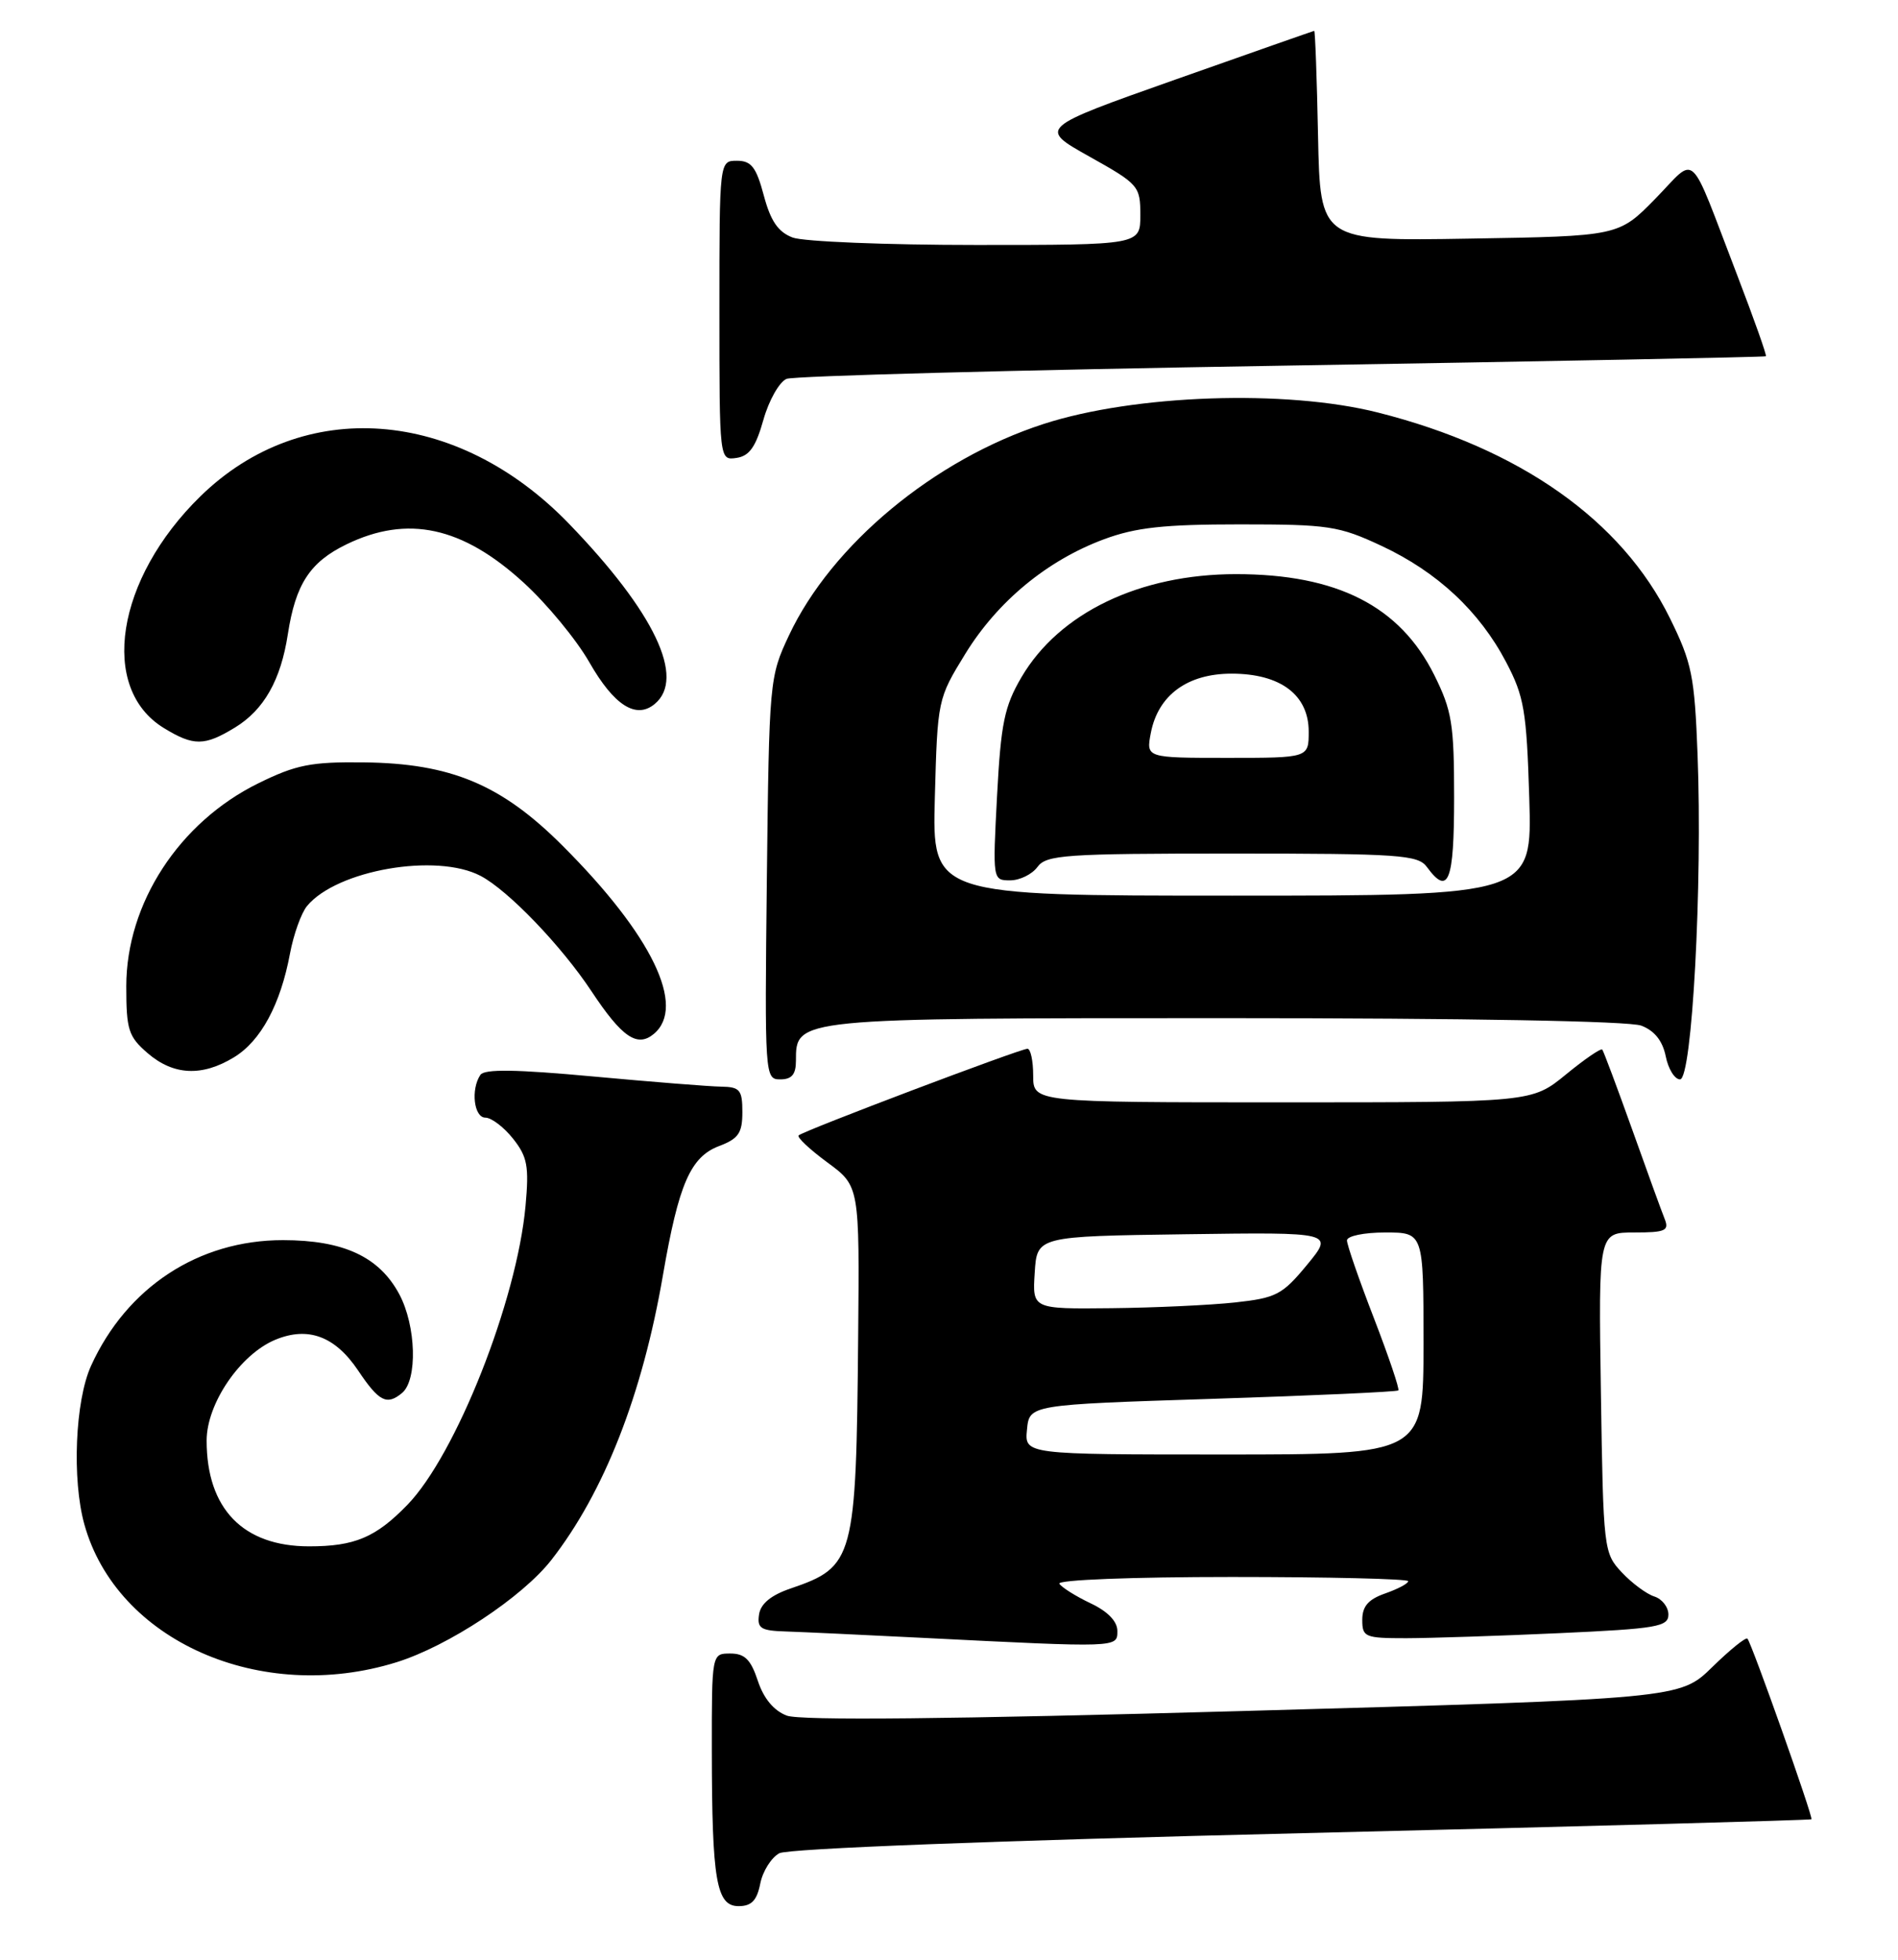 <?xml version="1.0" encoding="UTF-8" standalone="no"?>
<!DOCTYPE svg PUBLIC "-//W3C//DTD SVG 1.1//EN" "http://www.w3.org/Graphics/SVG/1.1/DTD/svg11.dtd" >
<svg xmlns="http://www.w3.org/2000/svg" xmlns:xlink="http://www.w3.org/1999/xlink" version="1.1" viewBox="0 0 248 256">
 <g >
 <path fill="currentColor"
d=" M 99.34 246.05 C 99.66 244.43 100.79 242.65 101.83 242.09 C 102.98 241.48 130.17 240.43 170.10 239.47 C 206.60 238.59 236.57 237.77 236.69 237.65 C 236.94 237.40 228.91 214.74 228.33 214.06 C 228.13 213.82 226.06 215.49 223.73 217.77 C 219.50 221.91 219.50 221.91 162.45 223.51 C 124.21 224.58 104.54 224.78 102.80 224.11 C 101.11 223.47 99.78 221.87 99.02 219.56 C 98.10 216.78 97.31 216.00 95.42 216.00 C 93.00 216.00 93.00 216.00 93.01 228.75 C 93.03 245.68 93.60 249.00 96.51 249.00 C 98.19 249.00 98.90 248.27 99.34 246.05 Z  M 51.81 217.14 C 58.58 215.03 68.25 208.64 72.05 203.77 C 78.94 194.93 83.93 182.21 86.62 166.59 C 88.68 154.65 90.22 151.12 93.98 149.70 C 96.49 148.75 97.00 148.01 97.00 145.28 C 97.00 142.38 96.68 141.99 94.25 141.95 C 92.74 141.93 85.20 141.33 77.50 140.62 C 67.44 139.69 63.29 139.63 62.77 140.41 C 61.49 142.31 61.92 146.00 63.43 146.00 C 64.21 146.00 65.84 147.24 67.04 148.75 C 68.91 151.11 69.14 152.34 68.67 157.51 C 67.54 169.92 59.58 190.04 53.22 196.59 C 49.09 200.84 46.34 202.00 40.39 202.00 C 31.76 202.00 27.00 197.09 27.00 188.18 C 27.00 183.35 31.39 176.91 35.98 175.01 C 40.25 173.24 43.78 174.55 46.78 179.01 C 49.52 183.10 50.54 183.62 52.53 181.97 C 54.58 180.27 54.38 173.19 52.17 169.06 C 49.55 164.17 44.88 162.00 36.96 162.00 C 25.95 162.00 16.56 168.15 11.89 178.43 C 9.82 182.99 9.39 193.25 11.02 199.12 C 15.24 214.34 34.07 222.66 51.81 217.14 Z  M 146.00 213.05 C 146.00 211.80 144.74 210.49 142.48 209.43 C 140.55 208.51 138.72 207.36 138.42 206.88 C 138.12 206.38 147.95 206.00 160.94 206.00 C 173.62 206.00 184.00 206.25 184.00 206.55 C 184.00 206.86 182.65 207.57 181.00 208.15 C 178.79 208.92 178.00 209.83 178.00 211.60 C 178.00 213.86 178.34 214.00 183.75 214.00 C 186.91 213.99 195.91 213.70 203.75 213.34 C 216.49 212.76 218.00 212.50 218.00 210.91 C 218.00 209.93 217.17 208.87 216.16 208.55 C 215.15 208.23 213.23 206.81 211.91 205.40 C 209.55 202.89 209.49 202.44 209.18 181.92 C 208.86 161.00 208.86 161.00 213.53 161.00 C 217.59 161.00 218.12 160.77 217.52 159.25 C 217.13 158.29 215.21 153.00 213.25 147.50 C 211.28 142.00 209.53 137.32 209.36 137.11 C 209.19 136.89 207.05 138.36 204.61 140.36 C 200.16 144.00 200.16 144.00 167.58 144.00 C 135.00 144.00 135.00 144.00 135.00 140.50 C 135.00 138.57 134.66 137.00 134.25 137.00 C 133.28 137.01 104.93 147.73 104.35 148.32 C 104.11 148.56 105.80 150.15 108.11 151.85 C 112.31 154.94 112.31 154.94 112.13 174.72 C 111.87 203.72 111.61 204.66 103.32 207.50 C 100.75 208.37 99.39 209.49 99.18 210.90 C 98.91 212.71 99.40 213.02 102.68 213.12 C 104.78 213.19 112.80 213.56 120.50 213.95 C 146.21 215.24 146.00 215.25 146.00 213.05 Z  M 104.00 138.56 C 104.00 132.98 103.82 133.00 160.16 133.00 C 191.63 133.00 212.88 133.38 214.46 133.98 C 216.19 134.64 217.24 135.97 217.65 137.98 C 217.98 139.64 218.82 141.00 219.52 141.00 C 221.09 141.00 222.47 115.57 221.81 98.55 C 221.42 88.31 221.07 86.59 218.21 80.78 C 211.90 67.95 198.58 58.57 180.05 53.89 C 168.03 50.85 148.23 51.53 136.34 55.39 C 122.08 60.01 108.66 71.15 103.09 83.00 C 100.54 88.42 100.50 88.90 100.20 114.75 C 99.91 140.63 99.94 141.00 101.95 141.00 C 103.46 141.00 104.00 140.35 104.00 138.56 Z  M 30.58 138.11 C 34.08 135.98 36.65 131.22 37.89 124.57 C 38.36 122.07 39.36 119.27 40.12 118.35 C 44.01 113.65 57.04 111.39 62.80 114.42 C 66.40 116.31 73.35 123.54 77.30 129.51 C 81.27 135.50 83.26 136.86 85.42 135.07 C 89.71 131.51 85.18 122.14 73.52 110.49 C 65.52 102.48 58.91 99.71 47.50 99.59 C 40.65 99.51 38.68 99.90 33.78 102.31 C 23.41 107.40 16.50 118.01 16.50 128.84 C 16.50 134.54 16.78 135.41 19.31 137.59 C 22.67 140.48 26.41 140.66 30.58 138.11 Z  M 30.70 95.04 C 34.49 92.73 36.69 88.84 37.61 82.85 C 38.62 76.30 40.50 73.42 45.29 71.10 C 53.26 67.24 60.42 68.79 68.42 76.11 C 71.45 78.87 75.32 83.56 77.01 86.52 C 80.23 92.15 83.11 93.99 85.55 91.96 C 89.61 88.59 85.53 80.00 74.36 68.43 C 59.69 53.24 39.59 51.74 26.19 64.83 C 15.15 75.61 12.90 89.92 21.42 95.11 C 25.30 97.48 26.72 97.47 30.70 95.04 Z  M 99.75 54.84 C 100.47 52.28 101.84 49.88 102.78 49.49 C 103.73 49.11 132.85 48.33 167.50 47.77 C 202.15 47.20 230.61 46.65 230.74 46.54 C 230.88 46.44 229.18 41.66 226.98 35.92 C 220.51 19.09 221.82 20.31 216.29 25.96 C 211.50 30.85 211.50 30.85 192.00 31.17 C 172.50 31.50 172.50 31.50 172.22 17.75 C 172.07 10.19 171.84 4.01 171.72 4.03 C 171.60 4.05 163.44 6.91 153.59 10.39 C 135.68 16.72 135.68 16.72 142.34 20.45 C 148.78 24.05 149.00 24.30 149.00 28.09 C 149.00 32.00 149.00 32.00 127.57 32.00 C 115.78 32.00 104.98 31.56 103.57 31.03 C 101.67 30.31 100.69 28.87 99.80 25.53 C 98.81 21.83 98.17 21.00 96.29 21.00 C 94.00 21.00 94.00 21.00 94.00 40.57 C 94.00 60.14 94.00 60.14 96.22 59.82 C 97.91 59.58 98.75 58.39 99.75 54.84 Z  M 134.19 186.75 C 134.50 183.50 134.50 183.50 158.44 182.73 C 171.60 182.31 182.52 181.81 182.71 181.63 C 182.89 181.45 181.45 177.20 179.52 172.19 C 177.58 167.18 176.00 162.61 176.00 162.04 C 176.00 161.46 178.21 161.00 181.00 161.00 C 186.00 161.00 186.00 161.00 186.00 175.50 C 186.00 190.00 186.00 190.00 159.94 190.00 C 133.87 190.00 133.87 190.00 134.19 186.75 Z  M 135.20 166.25 C 135.50 161.50 135.50 161.50 154.90 161.23 C 174.30 160.96 174.30 160.96 170.78 165.23 C 167.55 169.14 166.76 169.55 161.38 170.14 C 158.15 170.49 150.86 170.83 145.20 170.89 C 134.89 171.00 134.89 171.00 135.20 166.25 Z  M 122.15 104.16 C 122.50 91.41 122.52 91.28 126.13 85.41 C 130.35 78.55 136.83 73.20 144.26 70.44 C 148.42 68.90 152.08 68.50 162.00 68.50 C 173.60 68.50 174.93 68.70 180.50 71.30 C 187.80 74.71 193.30 79.84 196.80 86.50 C 199.15 90.98 199.47 92.84 199.82 104.25 C 200.20 117.00 200.20 117.00 161.00 117.00 C 121.80 117.00 121.80 117.00 122.15 104.16 Z  M 135.56 113.25 C 136.72 111.67 139.14 111.50 161.00 111.50 C 182.86 111.50 185.28 111.67 186.44 113.25 C 189.25 117.09 190.00 115.19 190.00 104.20 C 190.00 94.56 189.72 92.83 187.40 88.17 C 182.91 79.17 174.71 75.00 161.50 75.00 C 148.92 75.00 138.39 80.06 133.46 88.48 C 131.24 92.27 130.78 94.49 130.28 103.95 C 129.70 114.97 129.71 115.00 131.99 115.00 C 133.25 115.00 134.86 114.21 135.56 113.25 Z  M 150.37 95.75 C 151.32 90.81 155.15 88.00 160.92 88.00 C 167.31 88.00 171.00 90.77 171.00 95.57 C 171.00 99.00 171.00 99.00 160.38 99.00 C 149.75 99.00 149.75 99.00 150.37 95.75 Z "/>
</g>
</svg>